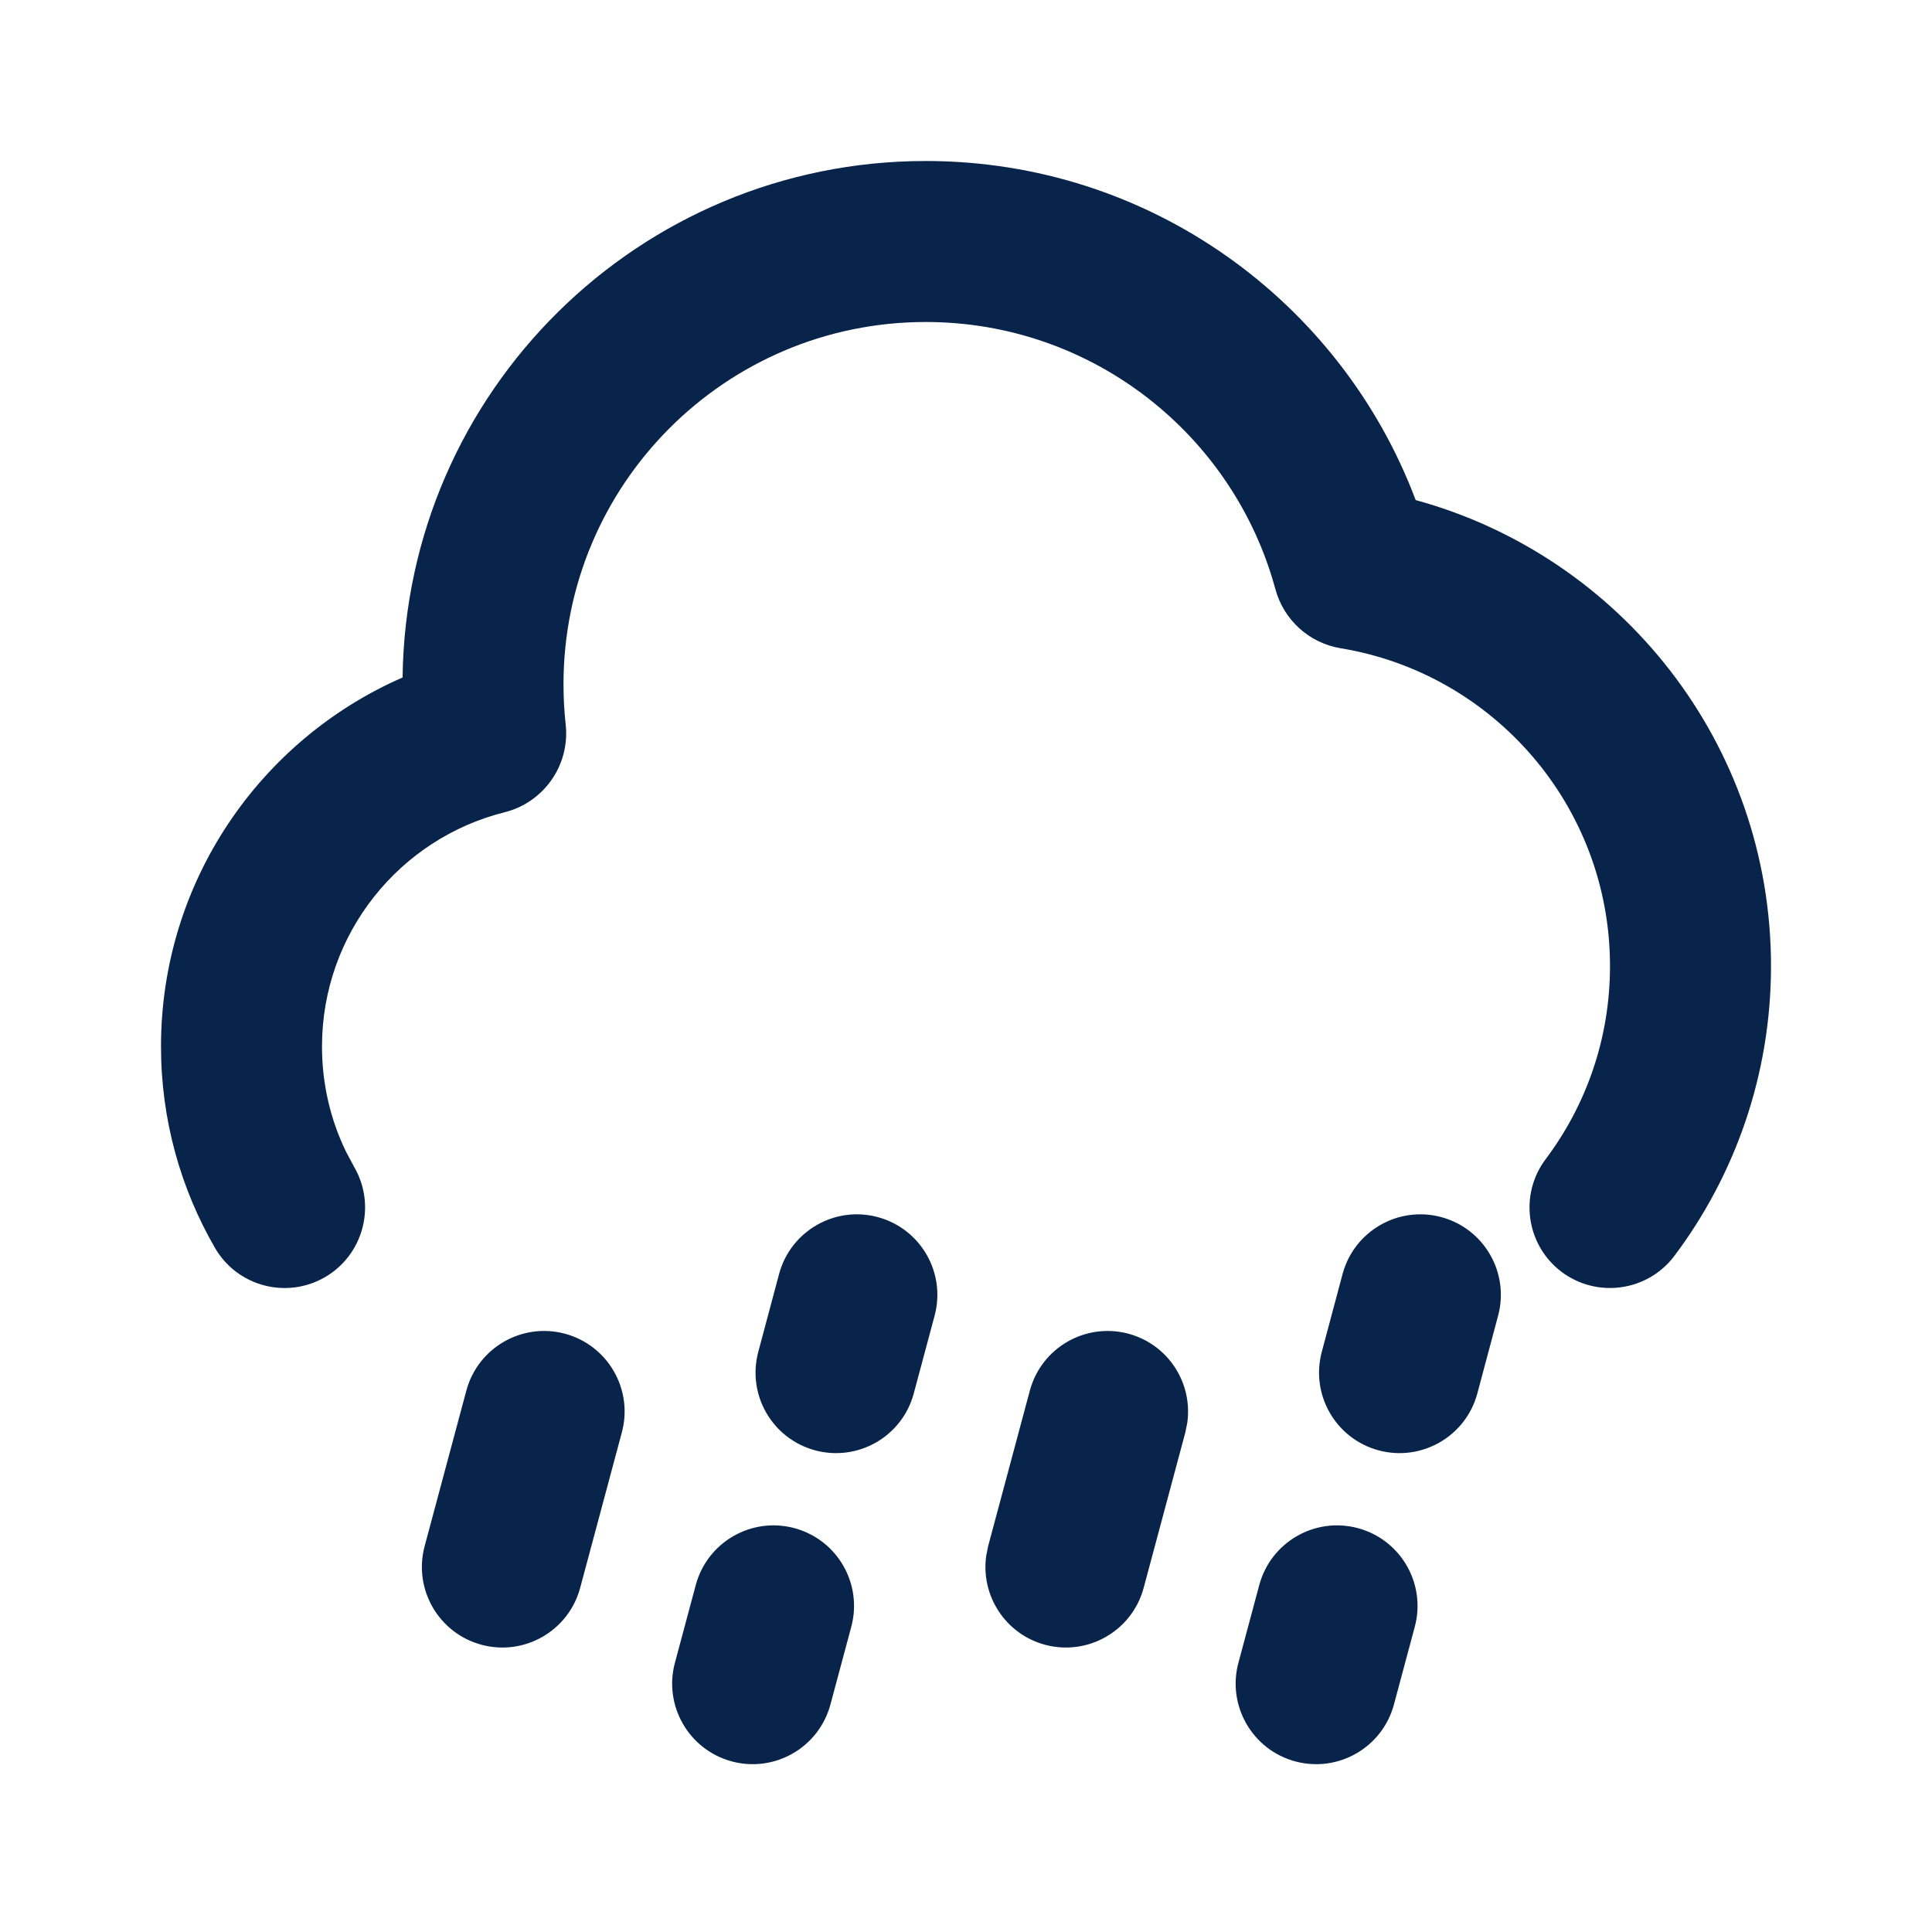 <?xml version="1.0" encoding="UTF-8"?>
<svg width="24px" height="24px" viewBox="0 0 24 24" version="1.1" xmlns="http://www.w3.org/2000/svg" xmlns:xlink="http://www.w3.org/1999/xlink">
    <title>rainstom_line</title>
    <g id="Icon" stroke="none" stroke-width="1" fill="none" fill-rule="evenodd">
        <g id="Weather" transform="translate(-529, -192)" fill-rule="nonzero">
            <g id="rainstom_line" transform="translate(529, 192)">
                <path d="M24,0 L24,24 L0,24 L0,0 L24,0 Z M12.594,23.258 L12.582,23.259 L12.511,23.295 L12.492,23.299 L12.477,23.295 L12.406,23.259 C12.396,23.256 12.387,23.259 12.382,23.265 L12.378,23.276 L12.361,23.703 L12.366,23.724 L12.377,23.736 L12.48,23.81 L12.495,23.814 L12.507,23.81 L12.611,23.736 L12.623,23.72 L12.627,23.703 L12.61,23.276 C12.608,23.266 12.601,23.259 12.594,23.258 Z M12.858,23.145 L12.845,23.147 L12.66,23.24 L12.65,23.25 L12.647,23.261 L12.665,23.691 L12.67,23.703 L12.678,23.71 L12.879,23.803 C12.891,23.807 12.902,23.803 12.908,23.795 L12.912,23.781 L12.878,23.166 C12.875,23.155 12.867,23.147 12.858,23.145 Z M12.143,23.147 C12.133,23.142 12.122,23.145 12.116,23.153 L12.11,23.166 L12.076,23.781 C12.075,23.793 12.083,23.802 12.093,23.805 L12.108,23.803 L12.309,23.71 L12.319,23.702 L12.322,23.691 L12.34,23.261 L12.337,23.248 L12.328,23.24 L12.143,23.147 Z" id="MingCute"></path>
                <path d="M16.868,18.983 C17.401,19.126 17.718,19.674 17.575,20.208 L17.316,21.174 C17.173,21.707 16.625,22.024 16.091,21.881 C15.558,21.738 15.241,21.189 15.384,20.656 L15.643,19.69 C15.786,19.157 16.334,18.84 16.868,18.983 Z M9.868,18.983 C10.401,19.126 10.718,19.674 10.575,20.208 L10.316,21.174 C10.173,21.707 9.625,22.024 9.091,21.881 C8.558,21.738 8.241,21.19 8.384,20.656 L8.643,19.69 C8.786,19.157 9.334,18.84 9.868,18.983 Z M14.018,16.568 C14.513,16.701 14.821,17.183 14.748,17.679 L14.725,17.793 L14.207,19.725 C14.064,20.258 13.516,20.575 12.982,20.432 C12.487,20.299 12.179,19.817 12.252,19.321 L12.275,19.207 L12.793,17.275 C12.936,16.742 13.484,16.425 14.018,16.568 Z M7.018,16.568 C7.551,16.711 7.868,17.259 7.725,17.793 L7.207,19.725 C7.064,20.258 6.516,20.575 5.982,20.432 C5.449,20.289 5.132,19.741 5.275,19.207 L5.793,17.275 C5.936,16.742 6.484,16.425 7.018,16.568 Z M10.903,15.119 C11.437,15.262 11.753,15.811 11.61,16.344 L11.351,17.31 C11.209,17.843 10.66,18.16 10.127,18.017 C9.593,17.874 9.277,17.326 9.42,16.792 L9.678,15.826 C9.821,15.293 10.37,14.976 10.903,15.119 Z M17.903,15.119 C18.437,15.262 18.753,15.811 18.61,16.344 L18.352,17.31 C18.209,17.843 17.66,18.16 17.127,18.017 C16.593,17.874 16.277,17.326 16.42,16.792 L16.678,15.826 C16.821,15.293 17.37,14.976 17.903,15.119 Z M11.5,2 C14.286,2 16.66,3.752 17.586,6.212 C20.13,6.908 22,9.235 22,12 C22,13.35 21.553,14.598 20.8,15.601 C20.468,16.042 19.841,16.131 19.399,15.8 C18.958,15.468 18.869,14.841 19.201,14.399 C19.703,13.731 20,12.902 20,12 C20,10.014 18.552,8.365 16.655,8.053 C16.265,7.989 15.948,7.703 15.844,7.321 C15.326,5.407 13.576,4 11.5,4 C9.015,4 7,6.015 7,8.5 C7,8.669 7.009,8.836 7.027,8.999 C7.083,9.505 6.755,9.968 6.269,10.09 C4.965,10.416 4,11.597 4,13 C4,13.47 4.107,13.912 4.298,14.306 L4.401,14.499 C4.677,14.977 4.514,15.589 4.036,15.866 C3.558,16.142 2.946,15.979 2.67,15.501 C2.244,14.764 2,13.909 2,13 C2,10.949 3.235,9.187 5.001,8.416 C5.045,4.865 7.938,2 11.5,2 Z" id="形状" fill="#09244B"></path>
            </g>
        </g>
    </g>
</svg>